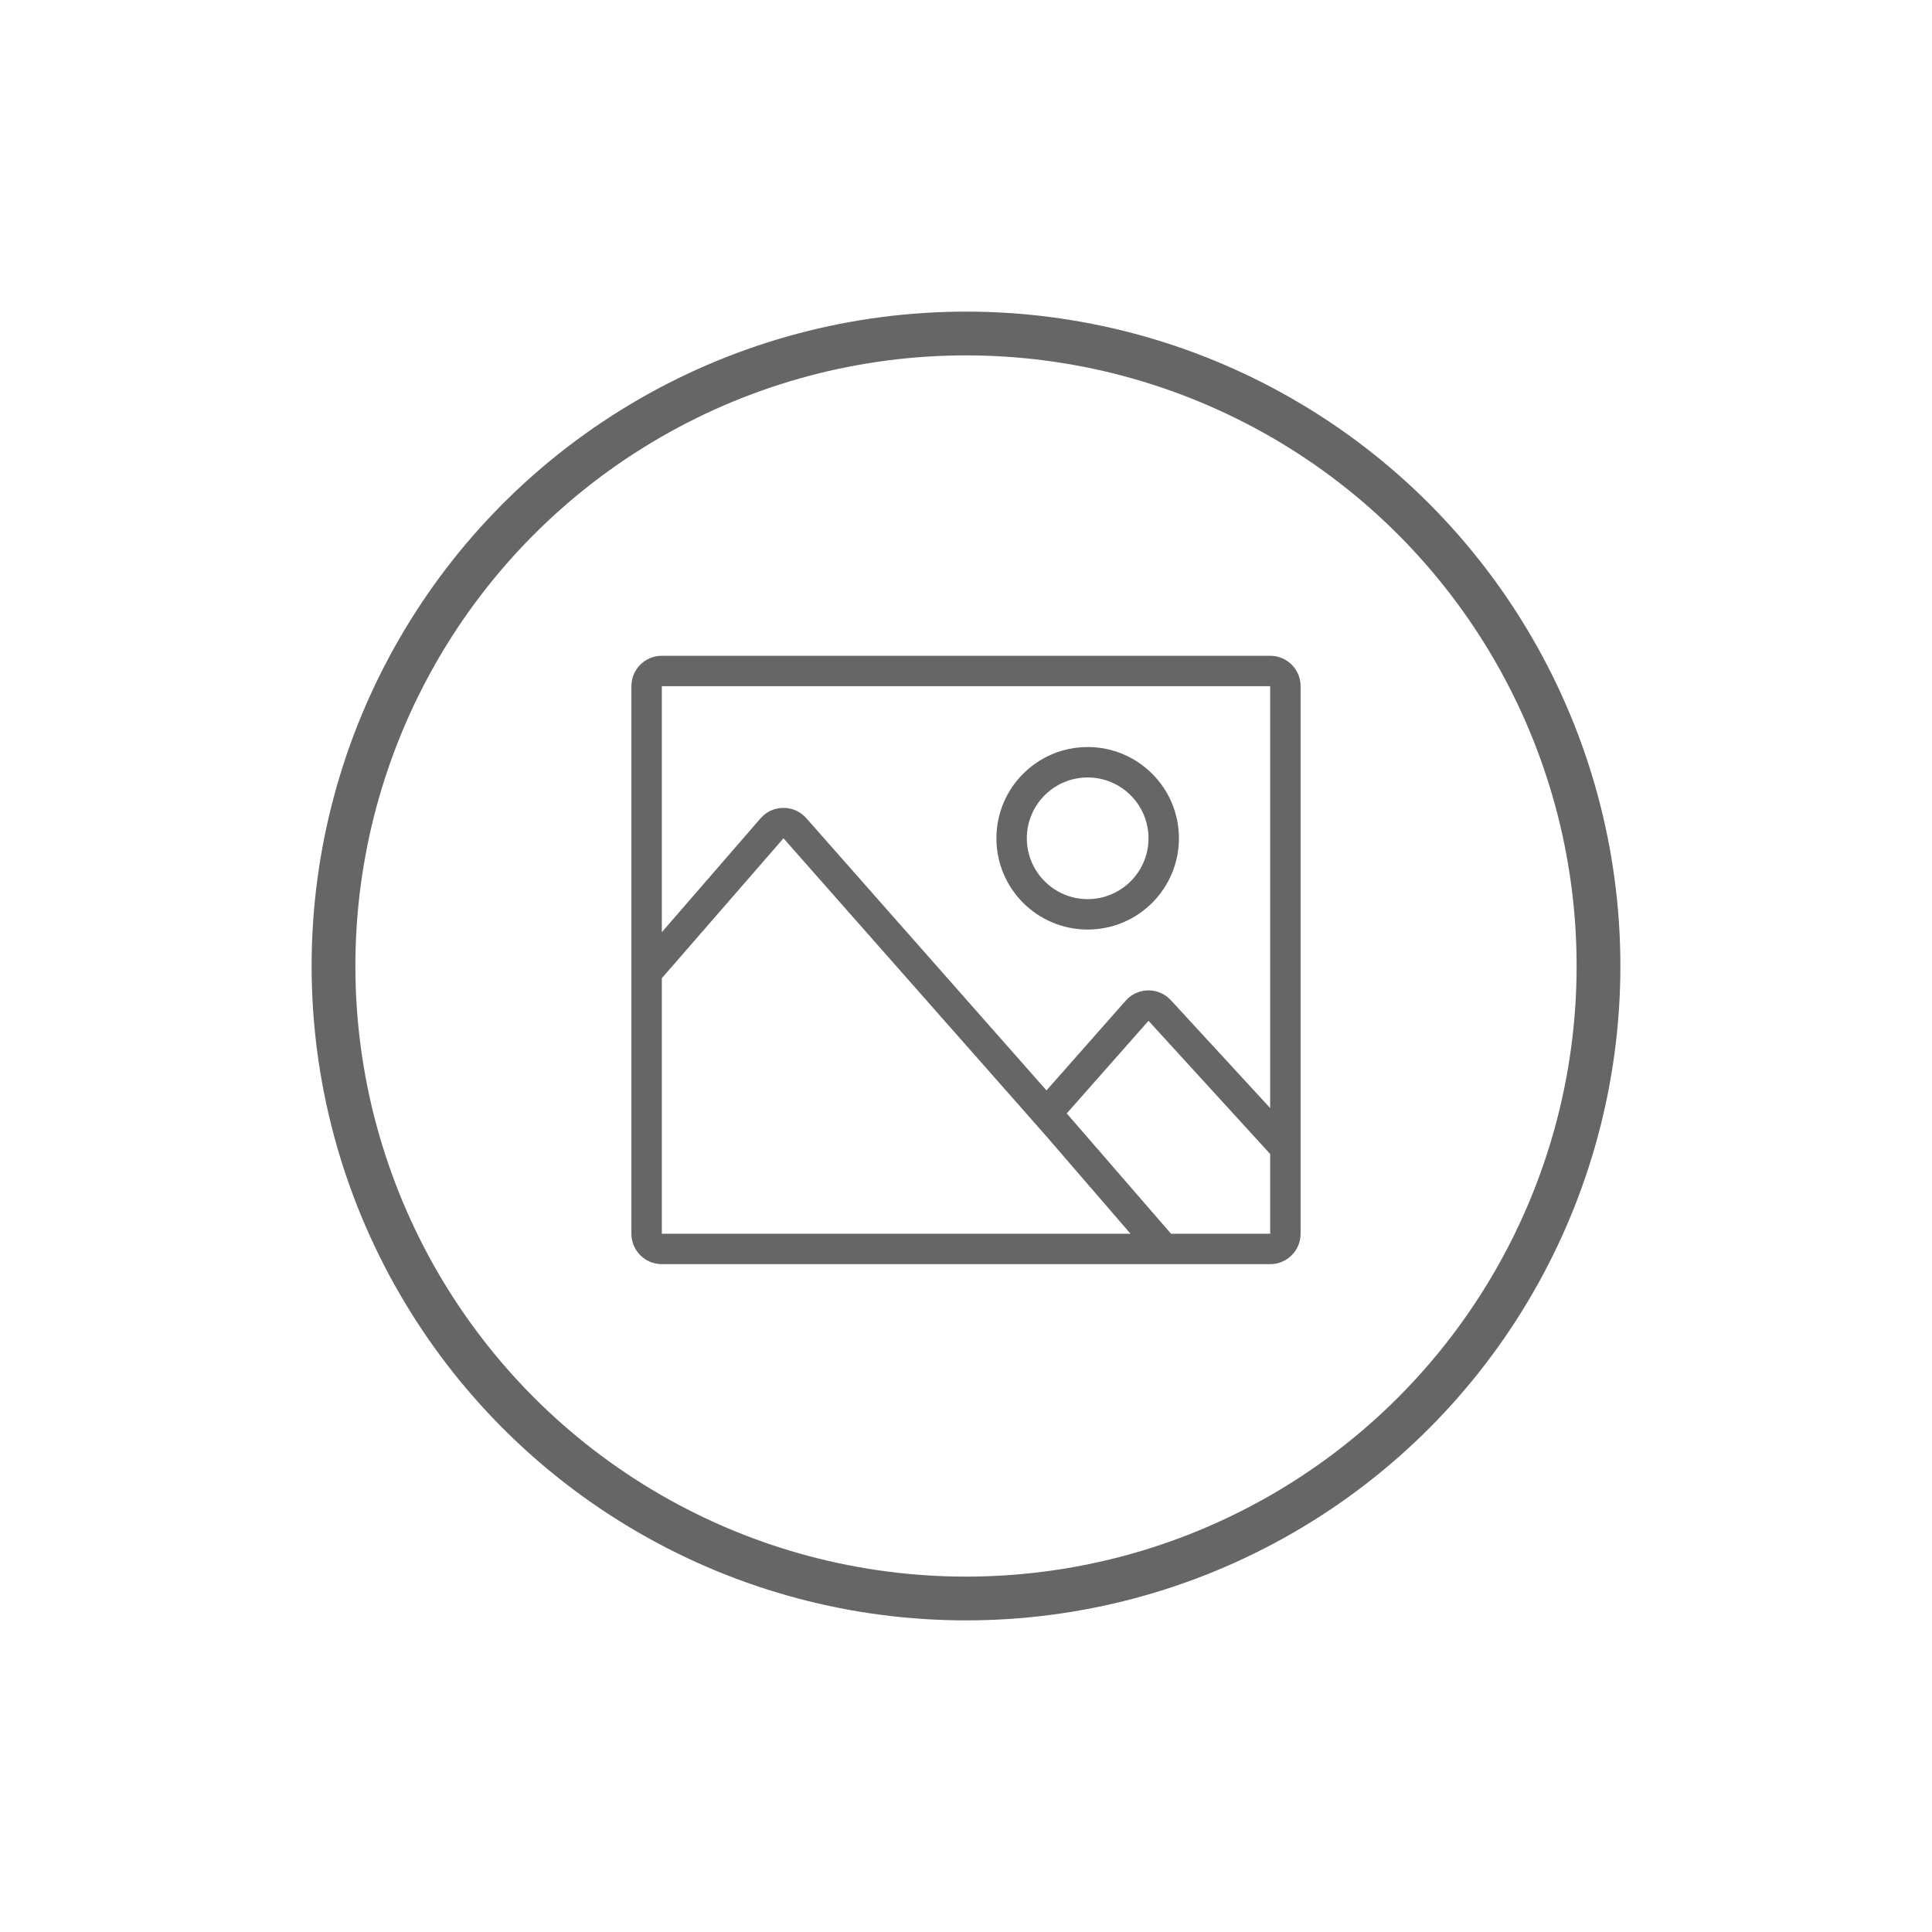 <?xml version="1.0" encoding="utf-8"?>
<!-- Generator: Adobe Illustrator 17.1.0, SVG Export Plug-In . SVG Version: 6.00 Build 0)  -->
<!DOCTYPE svg PUBLIC "-//W3C//DTD SVG 1.1//EN" "http://www.w3.org/Graphics/SVG/1.1/DTD/svg11.dtd">
<svg version="1.1" id="Layer_1" xmlns="http://www.w3.org/2000/svg" xmlns:xlink="http://www.w3.org/1999/xlink" x="0px" y="0px"
	 viewBox="64.751 85.753 1228.229 1228.229" enable-background="new 64.751 85.753 1228.229 1228.229" xml:space="preserve">
<g id="photo_1_" opacity="0.75">
	<path fill="#333333" d="M872.241,502.652H485.488c-10.694,0-19.337,8.644-19.337,19.337v348.079
		c0,10.694,8.644,19.337,19.337,19.337h386.754c10.694,0,19.337-8.644,19.337-19.337V521.989
		C891.579,511.297,882.936,502.652,872.241,502.652z M872.241,521.989v268.194l-62.848-68.262
		c-3.694-4.177-8.953-6.556-14.503-6.556c-5.549,0-10.848,2.378-14.503,6.556l-50.356,57.046L577.341,605.896
		c-3.673-4.175-8.953-6.556-14.503-6.556c-5.549,0-10.829,2.378-14.503,6.556l-62.847,72.477V521.989H872.241z M485.488,707.632
		l77.35-88.954l155.979,176.804l11.216,12.725l53.411,61.862H485.488V707.632L485.488,707.632z M809.202,870.069l-66.289-76.481
		l51.979-58.884l77.35,84.679v50.684h-63.042L809.202,870.069L809.202,870.069z"/>
	<path fill="#333333" d="M756.215,676.692c32.025,0,58.013-25.971,58.013-58.013c0-32.043-25.989-58.013-58.013-58.013
		c-32.062,0-58.013,25.971-58.013,58.013C698.2,650.721,724.153,676.692,756.215,676.692z M756.215,580.003
		c21.31,0,38.675,17.346,38.675,38.675c0,21.329-17.365,38.675-38.675,38.675c-21.349,0-38.675-17.346-38.675-38.675
		C717.539,597.349,734.867,580.003,756.215,580.003z"/>
</g>
<circle opacity="0.75" fill="none" stroke="#333333" stroke-width="27.827" stroke-miterlimit="10" cx="678.865" cy="699.867" r="402.098"/>
</svg>
